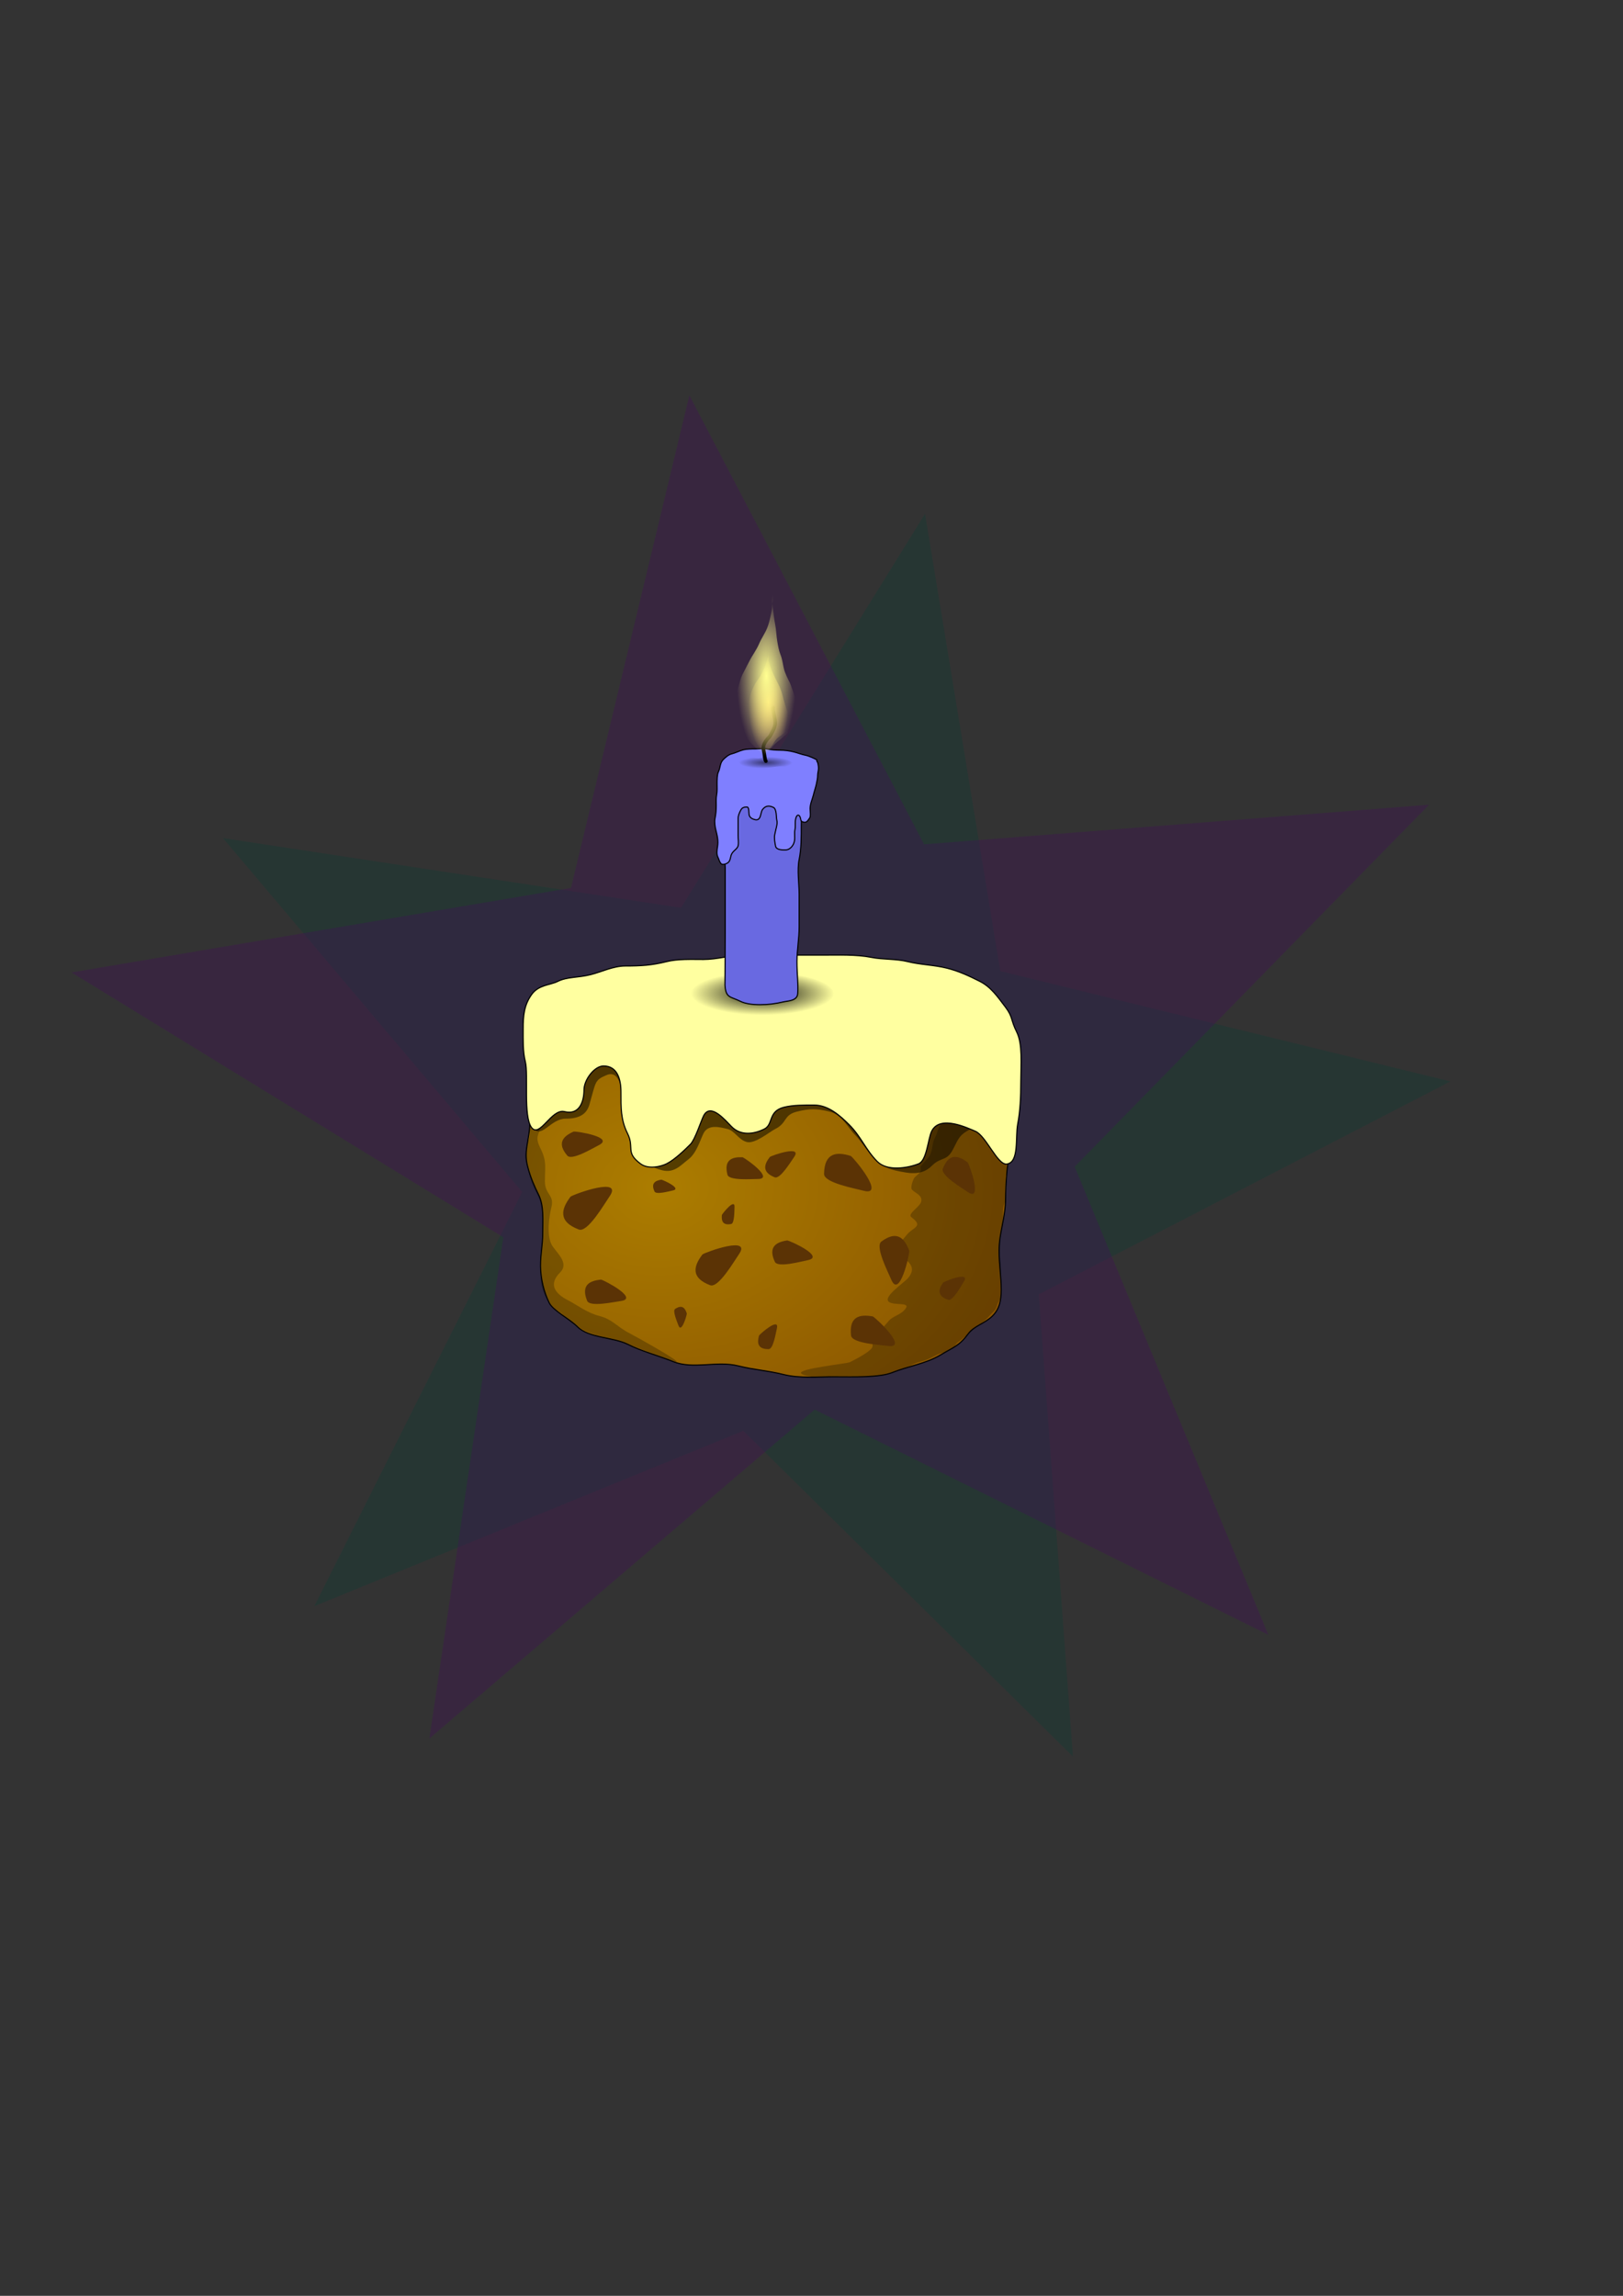 <?xml version="1.0" encoding="UTF-8" standalone="no"?>
<!-- Created with Inkscape (http://www.inkscape.org/) --><svg height="297mm" id="svg2" inkscape:version="0.42.2" sodipodi:docbase="E:\Fun" sodipodi:docname="Cake.svg" sodipodi:version="0.32" width="210mm" xmlns="http://www.w3.org/2000/svg" xmlns:cc="http://web.resource.org/cc/" xmlns:dc="http://purl.org/dc/elements/1.1/" xmlns:inkscape="http://www.inkscape.org/namespaces/inkscape" xmlns:rdf="http://www.w3.org/1999/02/22-rdf-syntax-ns#" xmlns:sodipodi="http://inkscape.sourceforge.net/DTD/sodipodi-0.dtd" xmlns:svg="http://www.w3.org/2000/svg" xmlns:xlink="http://www.w3.org/1999/xlink">
  <rect width="100%" height="100%" fill="#333333" stroke="none"/>
  <defs id="defs3">
    <linearGradient id="linearGradient14415" inkscape:collect="always">
      <stop id="stop14417" offset="0" style="stop-color:#ffff00;stop-opacity:1;"/>
      <stop id="stop14419" offset="1" style="stop-color:#ffff00;stop-opacity:0;"/>
    </linearGradient>
    <linearGradient id="linearGradient13605" inkscape:collect="always">
      <stop id="stop13607" offset="0" style="stop-color:#000000;stop-opacity:1;"/>
      <stop id="stop13609" offset="1" style="stop-color:#000000;stop-opacity:0;"/>
    </linearGradient>
    <linearGradient id="linearGradient11253">
      <stop id="stop11255" offset="0" style="stop-color:#000000;stop-opacity:0.561;"/>
      <stop id="stop11257" offset="1" style="stop-color:#000000;stop-opacity:0;"/>
    </linearGradient>
    <linearGradient id="linearGradient6673" inkscape:collect="always">
      <stop id="stop6675" offset="0" style="stop-color:#ffff91;stop-opacity:1;"/>
      <stop id="stop6677" offset="1" style="stop-color:#ffff91;stop-opacity:0;"/>
    </linearGradient>
    <linearGradient id="linearGradient5907" inkscape:collect="always">
      <stop id="stop5909" offset="0" style="stop-color:#ffd069;stop-opacity:1;"/>
      <stop id="stop5911" offset="1" style="stop-color:#ffd069;stop-opacity:0;"/>
    </linearGradient>
    <linearGradient id="linearGradient2839">
      <stop id="stop2841" offset="0" style="stop-color:#ac7d00;stop-opacity:1;"/>
      <stop id="stop2843" offset="1" style="stop-color:#7a4100;stop-opacity:1;"/>
    </linearGradient>
    <radialGradient cx="181.95" cy="888.84" fx="182.695" fy="888.839" gradientTransform="scale(1.817,0.55)" gradientUnits="userSpaceOnUse" id="radialGradient13647" inkscape:collect="always" r="35.271" xlink:href="#linearGradient13605"/>
    <radialGradient cx="41.575" cy="344.932" fx="41.575" fy="344.932" gradientTransform="scale(0.989,1.012)" gradientUnits="userSpaceOnUse" id="radialGradient14421" inkscape:collect="always" r="23.728" xlink:href="#linearGradient14415"/>
    <radialGradient cx="41.575" cy="344.932" fx="41.575" fy="344.932" gradientTransform="scale(0.989,1.012)" gradientUnits="userSpaceOnUse" id="radialGradient14867" inkscape:collect="always" r="23.728" xlink:href="#linearGradient14415"/>
    <radialGradient cx="41.575" cy="344.932" fx="41.575" fy="344.932" gradientTransform="scale(0.989,1.012)" gradientUnits="userSpaceOnUse" id="radialGradient14871" inkscape:collect="always" r="23.728" xlink:href="#linearGradient14415"/>
    <radialGradient cx="41.575" cy="344.932" fx="41.575" fy="344.932" gradientTransform="scale(0.989,1.012)" gradientUnits="userSpaceOnUse" id="radialGradient14875" inkscape:collect="always" r="23.728" xlink:href="#linearGradient14415"/>
    <radialGradient cx="41.575" cy="344.932" fx="41.575" fy="344.932" gradientTransform="scale(0.989,1.012)" gradientUnits="userSpaceOnUse" id="radialGradient14879" inkscape:collect="always" r="23.728" xlink:href="#linearGradient14415"/>
    <radialGradient cx="41.575" cy="344.932" fx="41.575" fy="344.932" gradientTransform="scale(0.989,1.012)" gradientUnits="userSpaceOnUse" id="radialGradient14883" inkscape:collect="always" r="23.728" xlink:href="#linearGradient14415"/>
    <radialGradient cx="41.575" cy="344.932" fx="41.575" fy="344.932" gradientTransform="scale(0.989,1.012)" gradientUnits="userSpaceOnUse" id="radialGradient14887" inkscape:collect="always" r="23.728" xlink:href="#linearGradient14415"/>
    <radialGradient cx="41.575" cy="344.932" fx="41.575" fy="344.932" gradientTransform="scale(0.989,1.012)" gradientUnits="userSpaceOnUse" id="radialGradient14891" inkscape:collect="always" r="23.728" xlink:href="#linearGradient14415"/>
    <radialGradient cx="41.575" cy="344.932" fx="41.575" fy="344.932" gradientTransform="scale(0.989,1.012)" gradientUnits="userSpaceOnUse" id="radialGradient14895" inkscape:collect="always" r="23.728" xlink:href="#linearGradient14415"/>
    <radialGradient cx="41.575" cy="344.932" fx="41.575" fy="344.932" gradientTransform="scale(0.989,1.012)" gradientUnits="userSpaceOnUse" id="radialGradient14899" inkscape:collect="always" r="23.728" xlink:href="#linearGradient14415"/>
    <radialGradient cx="41.575" cy="344.932" fx="41.575" fy="344.932" gradientTransform="scale(0.989,1.012)" gradientUnits="userSpaceOnUse" id="radialGradient14903" inkscape:collect="always" r="23.728" xlink:href="#linearGradient14415"/>
    <radialGradient cx="41.575" cy="344.932" fx="41.575" fy="344.932" gradientTransform="scale(0.989,1.012)" gradientUnits="userSpaceOnUse" id="radialGradient14907" inkscape:collect="always" r="23.728" xlink:href="#linearGradient14415"/>
    <radialGradient cx="41.575" cy="344.932" fx="41.575" fy="344.932" gradientTransform="scale(0.989,1.012)" gradientUnits="userSpaceOnUse" id="radialGradient14911" inkscape:collect="always" r="23.728" xlink:href="#linearGradient14415"/>
    <radialGradient cx="41.575" cy="344.932" fx="41.575" fy="344.932" gradientTransform="scale(0.989,1.012)" gradientUnits="userSpaceOnUse" id="radialGradient14915" inkscape:collect="always" r="23.728" xlink:href="#linearGradient14415"/>
    <radialGradient cx="41.575" cy="344.932" fx="41.575" fy="344.932" gradientTransform="scale(0.989,1.012)" gradientUnits="userSpaceOnUse" id="radialGradient14919" inkscape:collect="always" r="23.728" xlink:href="#linearGradient14415"/>
    <radialGradient cx="41.575" cy="344.932" fx="41.575" fy="344.932" gradientTransform="scale(0.989,1.012)" gradientUnits="userSpaceOnUse" id="radialGradient14923" inkscape:collect="always" r="23.728" xlink:href="#linearGradient14415"/>
    <radialGradient cx="41.575" cy="344.932" fx="41.575" fy="344.932" gradientTransform="scale(0.989,1.012)" gradientUnits="userSpaceOnUse" id="radialGradient14927" inkscape:collect="always" r="23.728" xlink:href="#linearGradient14415"/>
    <radialGradient cx="41.575" cy="344.932" fx="41.575" fy="344.932" gradientTransform="scale(0.989,1.012)" gradientUnits="userSpaceOnUse" id="radialGradient14931" inkscape:collect="always" r="23.728" xlink:href="#linearGradient14415"/>
    <radialGradient cx="41.575" cy="344.932" fx="41.575" fy="344.932" gradientTransform="scale(0.989,1.012)" gradientUnits="userSpaceOnUse" id="radialGradient14935" inkscape:collect="always" r="23.728" xlink:href="#linearGradient14415"/>
    <radialGradient cx="41.575" cy="344.932" fx="41.575" fy="344.932" gradientTransform="scale(0.989,1.012)" gradientUnits="userSpaceOnUse" id="radialGradient14939" inkscape:collect="always" r="23.728" xlink:href="#linearGradient14415"/>
    <radialGradient cx="41.575" cy="344.932" fx="41.575" fy="344.932" gradientTransform="scale(0.989,1.012)" gradientUnits="userSpaceOnUse" id="radialGradient14943" inkscape:collect="always" r="23.728" xlink:href="#linearGradient14415"/>
    <radialGradient cx="41.575" cy="344.932" fx="41.575" fy="344.932" gradientTransform="scale(0.989,1.012)" gradientUnits="userSpaceOnUse" id="radialGradient14947" inkscape:collect="always" r="23.728" xlink:href="#linearGradient14415"/>
    <radialGradient cx="41.575" cy="344.932" fx="41.575" fy="344.932" gradientTransform="scale(0.989,1.012)" gradientUnits="userSpaceOnUse" id="radialGradient14951" inkscape:collect="always" r="23.728" xlink:href="#linearGradient14415"/>
    <radialGradient cx="41.575" cy="344.932" fx="41.575" fy="344.932" gradientTransform="scale(0.989,1.012)" gradientUnits="userSpaceOnUse" id="radialGradient14955" inkscape:collect="always" r="23.728" xlink:href="#linearGradient14415"/>
    <radialGradient cx="41.575" cy="344.932" fx="41.575" fy="344.932" gradientTransform="scale(0.989,1.012)" gradientUnits="userSpaceOnUse" id="radialGradient14959" inkscape:collect="always" r="23.728" xlink:href="#linearGradient14415"/>
    <radialGradient cx="41.575" cy="344.932" fx="41.575" fy="344.932" gradientTransform="scale(0.989,1.012)" gradientUnits="userSpaceOnUse" id="radialGradient14963" inkscape:collect="always" r="23.728" xlink:href="#linearGradient14415"/>
    <radialGradient cx="41.575" cy="344.932" fx="41.575" fy="344.932" gradientTransform="scale(0.989,1.012)" gradientUnits="userSpaceOnUse" id="radialGradient14967" inkscape:collect="always" r="23.728" xlink:href="#linearGradient14415"/>
    <radialGradient cx="41.575" cy="344.932" fx="41.575" fy="344.932" gradientTransform="scale(0.989,1.012)" gradientUnits="userSpaceOnUse" id="radialGradient14971" inkscape:collect="always" r="23.728" xlink:href="#linearGradient14415"/>
    <radialGradient cx="41.575" cy="344.932" fx="41.575" fy="344.932" gradientTransform="scale(0.989,1.012)" gradientUnits="userSpaceOnUse" id="radialGradient14975" inkscape:collect="always" r="23.728" xlink:href="#linearGradient14415"/>
    <radialGradient cx="41.575" cy="344.932" fx="41.575" fy="344.932" gradientTransform="scale(0.989,1.012)" gradientUnits="userSpaceOnUse" id="radialGradient14979" inkscape:collect="always" r="23.728" xlink:href="#linearGradient14415"/>
    <radialGradient cx="41.575" cy="344.932" fx="41.575" fy="344.932" gradientTransform="scale(0.989,1.012)" gradientUnits="userSpaceOnUse" id="radialGradient14983" inkscape:collect="always" r="23.728" xlink:href="#linearGradient14415"/>
    <radialGradient cx="41.575" cy="344.932" fx="41.575" fy="344.932" gradientTransform="scale(0.989,1.012)" gradientUnits="userSpaceOnUse" id="radialGradient14987" inkscape:collect="always" r="23.728" xlink:href="#linearGradient14415"/>
    <radialGradient cx="41.575" cy="344.932" fx="41.575" fy="344.932" gradientTransform="scale(0.989,1.012)" gradientUnits="userSpaceOnUse" id="radialGradient14991" inkscape:collect="always" r="23.728" xlink:href="#linearGradient14415"/>
    <radialGradient cx="41.575" cy="344.932" fx="41.575" fy="344.932" gradientTransform="scale(0.989,1.012)" gradientUnits="userSpaceOnUse" id="radialGradient14995" inkscape:collect="always" r="23.728" xlink:href="#linearGradient14415"/>
    <radialGradient cx="41.575" cy="344.932" fx="41.575" fy="344.932" gradientTransform="scale(0.989,1.012)" gradientUnits="userSpaceOnUse" id="radialGradient14999" inkscape:collect="always" r="23.728" xlink:href="#linearGradient14415"/>
    <radialGradient cx="41.575" cy="344.932" fx="41.575" fy="344.932" gradientTransform="scale(0.989,1.012)" gradientUnits="userSpaceOnUse" id="radialGradient15003" inkscape:collect="always" r="23.728" xlink:href="#linearGradient14415"/>
    <radialGradient cx="41.575" cy="344.932" fx="41.575" fy="344.932" gradientTransform="scale(0.989,1.012)" gradientUnits="userSpaceOnUse" id="radialGradient15007" inkscape:collect="always" r="23.728" xlink:href="#linearGradient14415"/>
    <radialGradient cx="41.575" cy="344.932" fx="41.575" fy="344.932" gradientTransform="scale(0.989,1.012)" gradientUnits="userSpaceOnUse" id="radialGradient15011" inkscape:collect="always" r="23.728" xlink:href="#linearGradient14415"/>
    <radialGradient cx="41.575" cy="344.932" fx="41.575" fy="344.932" gradientTransform="scale(0.989,1.012)" gradientUnits="userSpaceOnUse" id="radialGradient15015" inkscape:collect="always" r="23.728" xlink:href="#linearGradient14415"/>
    <radialGradient cx="41.575" cy="344.932" fx="41.575" fy="344.932" gradientTransform="scale(0.989,1.012)" gradientUnits="userSpaceOnUse" id="radialGradient15019" inkscape:collect="always" r="23.728" xlink:href="#linearGradient14415"/>
    <radialGradient cx="41.575" cy="344.932" fx="41.575" fy="344.932" gradientTransform="scale(0.989,1.012)" gradientUnits="userSpaceOnUse" id="radialGradient15023" inkscape:collect="always" r="23.728" xlink:href="#linearGradient14415"/>
    <radialGradient cx="41.575" cy="344.932" fx="41.575" fy="344.932" gradientTransform="scale(0.989,1.012)" gradientUnits="userSpaceOnUse" id="radialGradient15027" inkscape:collect="always" r="23.728" xlink:href="#linearGradient14415"/>
    <radialGradient cx="41.575" cy="344.932" fx="41.575" fy="344.932" gradientTransform="scale(0.989,1.012)" gradientUnits="userSpaceOnUse" id="radialGradient15031" inkscape:collect="always" r="23.728" xlink:href="#linearGradient14415"/>
    <radialGradient cx="41.575" cy="344.932" fx="41.575" fy="344.932" gradientTransform="scale(0.989,1.012)" gradientUnits="userSpaceOnUse" id="radialGradient15035" inkscape:collect="always" r="23.728" xlink:href="#linearGradient14415"/>
    <radialGradient cx="41.575" cy="344.932" fx="41.575" fy="344.932" gradientTransform="scale(0.989,1.012)" gradientUnits="userSpaceOnUse" id="radialGradient15039" inkscape:collect="always" r="23.728" xlink:href="#linearGradient14415"/>
    <radialGradient cx="41.575" cy="344.932" fx="41.575" fy="344.932" gradientTransform="scale(0.989,1.012)" gradientUnits="userSpaceOnUse" id="radialGradient15043" inkscape:collect="always" r="23.728" xlink:href="#linearGradient14415"/>
    <radialGradient cx="41.575" cy="344.932" fx="41.575" fy="344.932" gradientTransform="scale(0.989,1.012)" gradientUnits="userSpaceOnUse" id="radialGradient15047" inkscape:collect="always" r="23.728" xlink:href="#linearGradient14415"/>
    <radialGradient cx="41.575" cy="344.932" fx="41.575" fy="344.932" gradientTransform="scale(0.989,1.012)" gradientUnits="userSpaceOnUse" id="radialGradient15051" inkscape:collect="always" r="23.728" xlink:href="#linearGradient14415"/>
    <radialGradient cx="41.575" cy="344.932" fx="41.575" fy="344.932" gradientTransform="scale(0.989,1.012)" gradientUnits="userSpaceOnUse" id="radialGradient15055" inkscape:collect="always" r="23.728" xlink:href="#linearGradient14415"/>
    <radialGradient cx="41.575" cy="344.932" fx="41.575" fy="344.932" gradientTransform="scale(0.989,1.012)" gradientUnits="userSpaceOnUse" id="radialGradient15059" inkscape:collect="always" r="23.728" xlink:href="#linearGradient14415"/>
    <radialGradient cx="41.575" cy="344.932" fx="41.575" fy="344.932" gradientTransform="scale(0.989,1.012)" gradientUnits="userSpaceOnUse" id="radialGradient15063" inkscape:collect="always" r="23.728" xlink:href="#linearGradient14415"/>
    <radialGradient cx="41.575" cy="344.932" fx="41.575" fy="344.932" gradientTransform="scale(0.989,1.012)" gradientUnits="userSpaceOnUse" id="radialGradient15067" inkscape:collect="always" r="23.728" xlink:href="#linearGradient14415"/>
    <radialGradient cx="41.575" cy="344.932" fx="41.575" fy="344.932" gradientTransform="scale(0.989,1.012)" gradientUnits="userSpaceOnUse" id="radialGradient15071" inkscape:collect="always" r="23.728" xlink:href="#linearGradient14415"/>
    <radialGradient cx="41.575" cy="344.932" fx="41.575" fy="344.932" gradientTransform="scale(0.989,1.012)" gradientUnits="userSpaceOnUse" id="radialGradient15075" inkscape:collect="always" r="23.728" xlink:href="#linearGradient14415"/>
    <radialGradient cx="41.575" cy="344.932" fx="41.575" fy="344.932" gradientTransform="scale(0.989,1.012)" gradientUnits="userSpaceOnUse" id="radialGradient15079" inkscape:collect="always" r="23.728" xlink:href="#linearGradient14415"/>
    <radialGradient cx="41.575" cy="344.932" fx="41.575" fy="344.932" gradientTransform="scale(0.989,1.012)" gradientUnits="userSpaceOnUse" id="radialGradient15083" inkscape:collect="always" r="23.728" xlink:href="#linearGradient14415"/>
    <radialGradient cx="41.575" cy="344.932" fx="41.575" fy="344.932" gradientTransform="scale(0.989,1.012)" gradientUnits="userSpaceOnUse" id="radialGradient15087" inkscape:collect="always" r="23.728" xlink:href="#linearGradient14415"/>
    <radialGradient cx="41.575" cy="344.932" fx="41.575" fy="344.932" gradientTransform="scale(0.989,1.012)" gradientUnits="userSpaceOnUse" id="radialGradient15091" inkscape:collect="always" r="23.728" xlink:href="#linearGradient14415"/>
    <radialGradient cx="41.575" cy="344.932" fx="41.575" fy="344.932" gradientTransform="scale(0.989,1.012)" gradientUnits="userSpaceOnUse" id="radialGradient15095" inkscape:collect="always" r="23.728" xlink:href="#linearGradient14415"/>
    <radialGradient cx="41.575" cy="344.932" fx="41.575" fy="344.932" gradientTransform="scale(0.989,1.012)" gradientUnits="userSpaceOnUse" id="radialGradient15099" inkscape:collect="always" r="23.728" xlink:href="#linearGradient14415"/>
    <radialGradient cx="41.575" cy="344.932" fx="41.575" fy="344.932" gradientTransform="scale(0.989,1.012)" gradientUnits="userSpaceOnUse" id="radialGradient15103" inkscape:collect="always" r="23.728" xlink:href="#linearGradient14415"/>
    <radialGradient cx="41.575" cy="344.932" fx="41.575" fy="344.932" gradientTransform="scale(0.989,1.012)" gradientUnits="userSpaceOnUse" id="radialGradient15107" inkscape:collect="always" r="23.728" xlink:href="#linearGradient14415"/>
    <radialGradient cx="41.575" cy="344.932" fx="41.575" fy="344.932" gradientTransform="scale(0.989,1.012)" gradientUnits="userSpaceOnUse" id="radialGradient15111" inkscape:collect="always" r="23.728" xlink:href="#linearGradient14415"/>
    <radialGradient cx="41.575" cy="344.932" fx="41.575" fy="344.932" gradientTransform="scale(0.989,1.012)" gradientUnits="userSpaceOnUse" id="radialGradient15115" inkscape:collect="always" r="23.728" xlink:href="#linearGradient14415"/>
    <radialGradient cx="41.575" cy="344.932" fx="41.575" fy="344.932" gradientTransform="scale(0.989,1.012)" gradientUnits="userSpaceOnUse" id="radialGradient15119" inkscape:collect="always" r="23.728" xlink:href="#linearGradient14415"/>
    <radialGradient cx="158.469" cy="618.379" fx="158.469" fy="618.379" gradientTransform="matrix(1.172,0,0,0.256,188.71,214.589)" gradientUnits="userSpaceOnUse" id="radialGradient1436" inkscape:collect="always" r="11.335" xlink:href="#linearGradient11253"/>
    <radialGradient cx="527.965" cy="98.807" fx="527.965" fy="98.807" gradientTransform="matrix(0.33,0,0,0.909,200.579,240.646)" gradientUnits="userSpaceOnUse" id="radialGradient1440" inkscape:collect="always" r="44.458" xlink:href="#linearGradient6673"/>
    <radialGradient cx="522.989" cy="114.74" fx="522.989" fy="114.74" gradientTransform="matrix(0.335,0,0,0.894,200.579,240.646)" gradientUnits="userSpaceOnUse" id="radialGradient1443" inkscape:collect="always" r="29.557" xlink:href="#linearGradient5907"/>
    <radialGradient cx="284.115" cy="661.267" fx="282.871" fy="661.267" gradientTransform="scale(1.139,0.878)" gradientUnits="userSpaceOnUse" id="radialGradient1453" inkscape:collect="always" r="234.176" spreadMethod="pad" xlink:href="#linearGradient2839"/>
    <radialGradient cx="158.469" cy="618.379" fx="158.469" fy="618.379" gradientTransform="matrix(1.172,0,0,0.256,188.71,214.589)" gradientUnits="userSpaceOnUse" id="radialGradient1467" inkscape:collect="always" r="11.335" xlink:href="#linearGradient11253"/>
    <radialGradient cx="527.965" cy="98.807" fx="527.965" fy="98.807" gradientTransform="matrix(0.33,0,0,0.909,200.579,240.646)" gradientUnits="userSpaceOnUse" id="radialGradient1471" inkscape:collect="always" r="44.458" xlink:href="#linearGradient6673"/>
    <radialGradient cx="522.989" cy="114.74" fx="522.989" fy="114.74" gradientTransform="matrix(0.335,0,0,0.894,200.579,240.646)" gradientUnits="userSpaceOnUse" id="radialGradient1474" inkscape:collect="always" r="29.557" xlink:href="#linearGradient5907"/>
    <radialGradient cx="284.115" cy="661.267" fx="282.871" fy="661.267" gradientTransform="scale(1.139,0.878)" gradientUnits="userSpaceOnUse" id="radialGradient1484" inkscape:collect="always" r="234.176" spreadMethod="pad" xlink:href="#linearGradient2839"/>
  </defs>
  <sodipodi:namedview bordercolor="#666666" borderopacity="1.0" id="base" inkscape:current-layer="layer1" inkscape:cx="372.04726" inkscape:cy="575.32571" inkscape:document-units="px" inkscape:guide-bbox="false" inkscape:pageopacity="0.0" inkscape:pageshadow="2" inkscape:window-height="721" inkscape:window-width="1024" inkscape:window-x="62" inkscape:window-y="15" inkscape:zoom="0.81392478" pagecolor="#ffffff" showguides="false"/>
  <g id="layer1" inkscape:groupmode="layer" inkscape:label="Layer 1">
    <g id="g1488">
      <path d="M -1.942,864.024 L -296.651,572.856 L -680.143,729.593 L -494.296,359.332 L -761.868,43.044 L -352.298,105.378 L -134.175,-246.836 L -66.894,161.95 L 335.485,260.558 L -32.503,450.867 L -1.942,864.024 z " id="path9731" inkscape:flatsided="false" inkscape:randomized="0.00000000" inkscape:rounded="0.00000000" sodipodi:arg1="1.1381580" sodipodi:arg2="1.7664765" sodipodi:cx="-248.52834" sodipodi:cy="330.07669" sodipodi:r1="588.13690" sodipodi:r2="247.50249" sodipodi:sides="5" sodipodi:type="star" style="fill:#004337;fill-opacity:0.251;stroke:none;stroke-width:3.2;stroke-linecap:round;stroke-linejoin:miter;stroke-miterlimit:4;stroke-opacity:1" transform="matrix(0.547,0,0,0.547,525.764,386.235)"/>
      <path d="M 234.937,869.849 L -170.702,668.487 L -515.148,962.505 L -448.991,514.495 L -835.059,277.764 L -388.532,202.241 L -282.689,-238.085 L -72.878,163.249 L 378.605,127.843 L 61.749,451.405 L 234.937,869.849 z " id="path8969" inkscape:flatsided="false" inkscape:randomized="0.00000000" inkscape:rounded="0.00000000" sodipodi:arg1="0.81957289" sodipodi:arg2="1.4478915" sodipodi:cx="-203.87090" sodipodi:cy="399.97528" sodipodi:r1="642.91040" sodipodi:r2="270.55252" sodipodi:sides="5" sodipodi:type="star" style="fill:#4a0065;fill-opacity:0.247;stroke:none;stroke-width:3.2;stroke-linecap:round;stroke-linejoin:miter;stroke-miterlimit:4;stroke-opacity:1" transform="matrix(0.547,0,0,0.547,491.758,323.536)"/>
      <path d="M 261.153,514.822 C 259.668,515.564 259.027,525.962 259.027,530.762 C 259.027,537.138 259.027,543.515 259.027,549.891 C 259.027,557.004 256.042,562.391 257.965,570.082 C 259.343,575.597 261.482,580.306 263.278,583.897 C 266.129,589.599 265.404,596.417 265.404,603.026 C 265.404,609.096 264.341,612.529 264.341,618.966 C 264.341,625.184 266.121,632.09 268.592,637.032 C 270.46,640.768 278.541,644.856 282.407,648.722 C 287.871,654.186 300.133,653.865 306.849,657.223 C 313.907,660.752 321.539,662.674 329.165,665.725 C 339.189,669.734 350.387,665.185 361.046,667.85 C 369.057,669.853 375.142,670.046 383.363,672.101 C 390.993,674.008 400.366,673.164 407.805,673.164 C 417.734,673.164 429.941,673.661 436.498,671.038 C 444.06,668.013 452.89,666.729 459.877,662.537 C 466.647,658.474 468.98,658.193 473.692,651.91 C 476.385,648.319 481.786,647.004 485.382,643.408 C 488.69,640.1 489.633,636.031 489.633,630.656 C 489.633,623.9 488.57,618.435 488.57,611.527 C 488.57,602.78 491.758,595.412 491.758,586.022 C 491.758,578.792 492.523,569.445 493.883,562.643 C 495.22,555.96 494.946,548.071 494.946,541.389 C 494.946,535.963 490.873,530.055 488.57,525.449 C 483.866,516.041 477.304,510.092 469.441,504.195 C 457.054,494.904 436.994,496.083 422.683,492.505 C 406.449,488.447 385.194,491.442 368.485,491.442 C 351.265,491.442 334.874,492.308 319.601,499.944 C 308.282,505.603 293.583,512.028 282.407,514.822 C 273.929,516.941 269.239,518.056 261.153,514.822 z " id="path1293" style="fill:url(#radialGradient1484);fill-opacity:1;fill-rule:evenodd;stroke:#000000;stroke-width:0.547px;stroke-linecap:butt;stroke-linejoin:miter;stroke-opacity:1"/>
      <path d="M 491.729,572.458 C 491.729,573.258 491.729,576.109 491.729,577.891 C 491.729,579.546 491.409,580.947 491.409,582.685 C 491.409,584.97 492.106,586.725 491.089,588.758 C 490.286,590.365 490.45,593.258 490.45,595.149 C 490.45,597.442 490.247,599.799 489.811,601.541 C 489.376,603.283 489.172,605.13 489.172,606.974 C 489.172,609.75 488.768,612.455 489.172,615.284 C 489.446,617.205 489.492,619.059 489.492,621.037 C 489.492,623.38 489.492,625.724 489.492,628.068 C 489.492,629.879 489.492,631.69 489.492,633.501 C 489.492,635.212 487.985,636.649 487.574,638.295 C 487.087,640.243 486.223,640.924 485.017,642.13 C 483.638,643.509 482.624,644.884 481.182,645.965 C 479.563,647.179 477.458,648.73 476.388,649.8 C 475.377,650.811 474.361,651.508 473.512,652.357 C 472.544,653.325 471.47,653.759 470.635,654.594 C 469.251,655.979 468.241,655.868 467.44,657.47 C 466.47,659.409 464.949,659.834 463.285,660.666 C 461.726,661.446 459.706,661.657 458.491,662.264 C 457.341,662.839 456.232,663.394 454.656,664.182 C 453.078,664.971 450.59,665.677 448.903,666.099 C 447.257,666.511 441.334,669.733 439.98,670.072 C 437.874,670.598 428.838,673.066 426.445,673.066 C 424.662,673.066 407.802,672.673 406.387,673.026 C 403.525,673.742 393.164,673.344 391.757,671.468 C 390.075,669.226 414.198,666.747 415.663,666.015 C 417.895,664.899 426.681,660.429 426.681,658.286 C 426.681,652.895 430.661,650.79 434.521,645.965 C 436.589,643.38 440.457,643.057 442.831,639.893 C 445.492,636.344 436.747,638.602 434.521,636.377 C 431.997,633.853 442.232,627.124 444.109,624.872 C 448.759,619.292 443.722,616.596 439.955,613.366 C 436.289,610.224 440.488,607.648 443.15,604.098 C 446.279,599.927 452.007,599.874 445.707,595.149 C 443.515,593.505 449.982,590.077 450.501,587.479 C 451.126,584.354 447.904,583.604 446.027,581.727 C 444.99,580.689 446.675,576.284 447.305,575.654 C 448.916,574.043 450.772,573.222 450.182,570.86 C 450.031,570.258 452.617,567.466 453.377,566.706 C 455.571,564.512 455.663,561.988 456.254,559.035 C 456.708,556.764 457.823,555.636 458.491,552.963 C 459.172,550.24 461.559,548.349 463.285,545.932 C 469.642,537.032 479.852,550.919 483.419,555.2 C 483.952,555.839 484.485,556.479 485.017,557.118 C 488.317,561.078 490.501,565.554 492.368,570.221 C 493.23,572.377 491.729,578.137 491.729,572.458 z " id="path7441" sodipodi:nodetypes="ccccccccccccccccccccccccccccccccccccccccccccccc" style="fill:#000000;fill-opacity:0.247;fill-rule:evenodd;stroke:none;stroke-width:1px;stroke-linecap:butt;stroke-linejoin:miter;stroke-opacity:1"/>
      <path d="M 264.341,528.637 C 263.151,534.428 257.791,548.627 261.431,552.267 C 265.242,556.078 269.597,546.97 276.568,546.97 C 282.908,546.97 286.813,545.071 288.252,540.059 C 291.514,528.703 290.729,528.21 296.485,525.718 C 303.022,522.887 303.358,532.585 305.786,535.013 C 307.367,536.594 308.354,547.412 308.974,549.891 C 310.259,555.03 312.467,561.128 314.288,564.768 C 316.397,568.987 318.123,570.775 323.852,572.207 C 329.867,573.711 333.106,569.518 336.604,566.894 C 340.648,563.861 342.425,557.377 344.043,554.141 C 346.331,549.565 352.007,551.085 355.733,552.016 C 359.455,552.947 361.131,557.351 365.297,558.392 C 369.239,559.378 376.325,553.409 379.112,552.016 C 385.112,549.016 382.994,545.201 389.739,543.515 C 395.741,542.014 399.345,541.931 405.68,543.515 C 411.827,545.051 414.652,551.424 418.432,555.204 C 420.802,557.575 424.295,563.193 426.934,565.831 C 432.187,571.085 435.365,572.019 442.874,573.27 C 449.209,574.326 452.982,572.726 455.626,570.082 C 460.499,565.209 462.909,568.27 466.253,561.58 C 468.95,556.187 469.511,554.638 474.755,552.016 C 479.344,549.721 484.123,551.534 486.445,550.953 C 496.733,548.381 472.487,528.335 469.441,527.574 C 453.605,523.615 437.642,525.612 421.62,523.323 C 410.692,521.762 399.273,522.255 388.676,520.135 C 367.698,515.939 346.739,508.322 325.977,503.132 C 312.449,499.75 301.768,506.1 289.846,510.571 C 288.478,511.084 287.012,511.279 285.595,511.634 C 279.787,513.085 272.982,524.861 270.717,528.637 C 269.213,531.144 267.132,529.195 264.341,528.637 z " id="path6681" sodipodi:nodetypes="cccsscccccccccccccccccccccccccc" style="fill:#000000;fill-opacity:0.498;fill-rule:evenodd;stroke:none;stroke-width:1px;stroke-linecap:butt;stroke-linejoin:miter;stroke-opacity:1"/>
      <path d="M 260.09,486.129 C 256.26,491.402 255.839,496.694 255.839,503.132 C 255.839,508.652 255.674,514.161 256.902,519.072 C 258.503,525.478 255.83,545.8 259.945,551.287 C 263.944,556.619 269.7,541.932 276.031,543.515 C 283.36,545.347 285.595,538.593 285.595,532.888 C 285.595,528.005 290.646,521.198 295.159,521.198 C 301.876,521.198 303.661,527.598 303.661,533.95 C 303.661,541.39 303.502,547.448 306.849,554.141 C 310.453,561.351 305.607,563.306 313.225,569.019 C 317.132,571.949 323.349,570.334 325.977,569.019 C 330.05,566.983 335.076,562.046 337.667,559.455 C 339.884,557.238 342.855,548.016 344.043,545.64 C 347.418,538.891 354.629,547.724 357.858,550.953 C 362.165,555.26 368.378,554.726 373.799,552.016 C 378.253,549.789 375.524,543.349 383.363,541.389 C 387.923,540.249 393.068,540.326 398.241,540.326 C 405.073,540.326 410.866,545.512 415.244,549.891 C 421.25,555.897 423.32,562.217 429.059,567.957 C 433.904,572.802 443.919,571.152 449.25,569.019 C 453.273,567.41 453.834,556.664 455.626,553.079 C 459.763,544.805 473.707,551.809 476.88,553.079 C 482.141,555.183 487.797,569.764 492.332,569.159 C 498.514,568.334 496.452,556.158 497.682,549.633 C 498.868,543.341 499.215,536.784 499.215,528.637 C 499.215,520.583 500.154,510.5 497.211,504.614 C 494.183,498.556 495.379,497.332 491.758,492.505 C 487.517,486.851 484.42,482.46 479.006,479.753 C 474.372,477.436 469.225,474.916 463.065,473.376 C 456.608,471.762 450.174,471.748 443.937,470.188 C 438.18,468.749 431.894,469.268 425.871,468.063 C 418.81,466.651 409.607,467 402.491,467 C 395.761,467 389.031,467 382.3,467 C 375.924,467 369.548,467 363.172,467 C 357.606,467 350.706,469.126 344.043,469.126 C 337.92,469.126 331.442,468.822 325.977,470.188 C 318.673,472.014 313.413,472.314 305.786,472.314 C 299.947,472.314 294.09,475.238 288.783,476.565 C 282.413,478.157 277.399,477.518 272.609,479.913 C 269.149,481.643 263.429,481.53 260.09,486.129 z " id="path1291" sodipodi:nodetypes="ccccccccccccccccccccccsscccccccccccccccs" style="fill:#ffffa0;fill-opacity:1;fill-rule:evenodd;stroke:#000000;stroke-width:0.547px;stroke-linecap:butt;stroke-linejoin:miter;stroke-opacity:1"/>
      <path d="M 394.15 489.29 A 64.074 19.416 0 1 1  266.003,489.29 A 64.074 19.416 0 1 1  394.15 489.29 z" id="path12845" sodipodi:cx="330.07669" sodipodi:cy="489.29016" sodipodi:rx="64.073715" sodipodi:ry="19.416277" sodipodi:type="arc" style="fill:url(#radialGradient13647);fill-opacity:1;stroke:none;stroke-width:3.2;stroke-linecap:round;stroke-linejoin:miter;stroke-miterlimit:4;stroke-opacity:1" transform="matrix(0.547,0,0,0.547,192.077,218.329)"/>
      <path d="M 354.516,481.674 C 354.516,478.963 354.67,462.353 354.67,456.373 C 354.67,451.06 354.67,445.746 354.67,440.433 C 354.67,435.119 354.67,429.806 354.67,424.492 C 354.67,420.541 352.545,414.706 352.545,409.615 C 352.545,403.932 354.67,400.608 354.67,394.737 C 354.67,389.66 354.866,383.327 355.733,379.859 C 356.303,377.577 368.43,378.796 370.611,378.796 C 377.762,378.796 384.27,377.977 390.802,376.671 C 400.725,374.686 392.927,382.313 392.927,386.235 C 392.927,391.451 391.865,397.624 391.865,403.238 C 391.865,409.206 391.902,414.743 390.802,420.242 C 389.762,425.443 390.802,431.903 390.802,437.245 C 390.802,442.558 390.802,447.872 390.802,453.185 C 390.802,459.329 389.739,464.128 389.739,470.188 C 389.739,476.257 390.459,481.418 390.077,485.99 C 389.783,489.501 384.901,489.402 382.836,489.918 C 375.944,491.641 366.525,491.808 362.218,489.654 C 357.099,487.095 354.986,488.16 354.516,481.674 z " id="path2855" sodipodi:nodetypes="ccccccccccccccccccc" style="fill:#6969e1;fill-opacity:1;fill-rule:evenodd;stroke:#000000;stroke-width:0.547px;stroke-linecap:butt;stroke-linejoin:miter;stroke-opacity:1"/>
      <path d="M 399.452,371.53 C 398.528,370.993 395.809,369.649 393.894,369.265 C 391.96,368.879 390.069,368.103 388.129,367.618 C 386.12,367.116 383.627,366.795 381.541,366.795 C 379.47,366.795 376.969,366.58 374.954,366.177 C 373.256,365.838 371.119,366.177 369.395,366.177 C 367.642,366.177 365.053,366.233 363.63,366.589 C 361.646,367.085 359.707,368.136 357.66,368.648 C 356.26,368.998 354.723,370.349 353.749,371.324 C 351.973,373.1 352.346,375.365 351.278,377.5 C 350.672,378.712 350.66,381.696 350.66,383.059 C 350.66,384.907 350.799,386.893 350.455,388.618 C 350.127,390.257 350.249,392.32 350.249,393.97 C 350.249,396.216 350.057,398.224 349.631,400.352 C 349.34,401.808 349.676,404.237 350.043,405.705 C 350.786,408.679 351.383,411.046 350.866,414.146 C 350.598,415.754 350.379,417.7 351.072,419.087 C 351.729,420.4 351.654,421.029 352.513,422.175 C 353.227,423.127 355.022,422.361 355.396,422.175 C 356.97,421.388 357.031,420.164 357.454,418.469 C 358.074,415.989 360.479,415.431 360.954,413.528 C 361.307,412.116 360.954,410.027 360.954,408.587 C 360.954,406.323 360.954,404.058 360.954,401.793 C 360.954,401.313 360.954,400.833 360.954,400.352 C 360.954,398.744 361.54,397.534 362.189,396.235 C 362.893,394.827 363.852,394.588 365.277,394.588 C 366.428,394.588 366.134,397.427 366.307,398.294 C 366.623,399.873 367.969,400.459 369.189,400.764 C 372.29,401.539 371.803,397.278 372.895,395.823 C 374.379,393.844 376.197,393.769 378.247,394.794 C 379.862,395.601 379.57,399.674 379.894,400.97 C 380.395,402.971 379.384,405.268 379.071,407.146 C 379.013,407.491 378.934,407.832 378.865,408.175 C 378.539,409.807 378.974,412.22 379.277,413.734 C 379.661,415.654 382.762,415.587 384.012,415.587 C 386.532,415.587 388.188,413.176 388.541,411.058 C 388.833,409.304 388.413,407.377 388.747,405.705 C 389.172,403.578 388.545,401.579 389.365,399.529 C 390.017,397.898 391.06,398.489 391.423,399.941 C 391.772,401.336 391.591,401.63 393.07,401.999 C 394.607,402.383 395.246,400.882 395.953,399.941 C 396.567,399.122 396.158,396.453 396.158,395.411 C 396.158,393.024 397.232,390.911 397.805,388.618 C 397.874,388.343 397.943,388.069 398.011,387.794 C 398.418,386.165 398.942,384.786 399.247,383.265 C 399.541,381.791 399.864,380.474 399.864,378.942 C 399.864,377.923 400.276,376.805 400.276,375.648 C 400.276,374.539 400.059,373.544 399.864,372.765 C 399.841,372.671 399.727,372.628 399.658,372.559 C 399.411,372.312 399.521,371.873 399.452,371.53 z " id="path2859" style="fill:#7f7fff;fill-opacity:1;fill-rule:evenodd;stroke:#000000;stroke-width:0.547px;stroke-linecap:butt;stroke-linejoin:miter;stroke-opacity:1"/>
      <path d="M 374.542,372.148 C 374.011,371.617 373.854,368.575 373.512,367.207 C 372.882,364.687 373.918,363.045 375.365,361.236 C 375.547,361.009 375.777,360.825 375.983,360.619 C 376.687,359.915 377.332,358.538 377.836,357.531 C 378.496,356.21 379.071,355.127 379.071,353.413 C 379.071,351.82 378.738,350.718 378.453,349.296 C 378.171,347.884 377.826,346.865 378.042,346.002" id="path2861" style="fill:none;fill-opacity:0.75;fill-rule:evenodd;stroke:#000000;stroke-width:1.751;stroke-linecap:round;stroke-linejoin:miter;stroke-miterlimit:4;stroke-opacity:1"/>
      <path d="M 373.718,369.677 C 373.762,368.679 372.458,367.568 371.865,366.383 C 371.383,365.419 370.756,364.783 370.424,364.119 C 369.838,362.946 369.053,362.132 368.777,361.031 C 368.486,359.863 368.041,358.908 367.748,357.737 C 367.442,356.512 367.256,355.311 366.719,354.237 C 366.194,353.187 366.401,351.527 366.101,350.325 C 365.798,349.114 365.895,347.689 365.895,346.414 C 365.895,344.512 366.362,342.431 366.719,340.649 C 367.127,338.607 368.096,336.658 368.983,334.885 C 369.898,333.054 371.413,331.466 372.277,329.738 C 373.127,328.038 374.071,326.474 374.542,324.591 C 375.137,322.209 375.936,320.089 376.395,317.797 C 376.916,315.188 376.159,318.535 375.983,319.238 C 375.352,321.762 376.325,325.034 377.218,327.267 C 378.384,330.183 379.728,332.698 381.13,335.502 C 381.847,336.937 382.594,339.505 382.983,341.061 C 383.625,343.629 384.421,345.993 385.247,348.472 C 385.835,350.235 385.659,352.172 385.659,354.031 C 385.659,355.586 384.798,356.371 384.218,357.531 C 383.646,358.674 381.624,359.785 380.512,360.619 C 379.602,361.302 378.633,362.73 378.247,363.501 C 377.852,364.291 376.366,366 375.777,366.589 C 374.814,367.552 374.23,368.399 373.718,369.677 z " id="path2863" style="fill:url(#radialGradient1474);fill-opacity:1;fill-rule:evenodd;stroke:none;stroke-width:1px;stroke-linecap:butt;stroke-linejoin:miter;stroke-opacity:1"/>
      <path d="M 373.924,370.707 C 373.022,371.609 372.562,368.521 371.66,367.618 C 370.333,366.292 369.224,365.389 367.954,364.119 C 366.15,362.315 364.824,360.453 363.425,358.354 C 361.868,356.02 361.281,353.403 360.748,350.737 C 360.271,348.352 359.925,346.208 359.925,343.737 C 359.925,341.533 359.874,339.36 360.542,337.355 C 360.748,336.738 360.954,336.12 361.16,335.502 C 361.782,333.635 362.164,331.642 363.013,329.944 C 364.065,327.84 365.253,325.669 366.307,323.562 C 367.88,320.415 369.85,317.972 371.248,314.709 C 372.381,312.066 374.127,309.674 375.159,307.092 C 375.89,305.266 376.437,303.175 376.806,301.327 C 377.166,299.528 377.63,298.054 377.63,296.18 C 377.63,294.902 378.042,293.458 378.042,292.063 C 378.042,291.101 378.326,288.868 377.836,290.828 C 377.262,293.121 377.758,295.763 378.042,298.033 C 378.343,300.444 378.593,302.848 379.071,305.239 C 379.606,307.912 379.655,310.801 380.1,313.474 C 380.486,315.788 380.873,318.082 381.747,320.268 C 382.654,322.535 382.835,324.825 383.394,327.061 C 383.97,329.362 385.258,331.818 386.277,333.855 C 386.442,334.186 386.551,334.542 386.688,334.885 C 387.338,336.509 387.762,337.899 388.335,339.62 C 388.917,341.366 388.865,343.004 389.159,344.767 C 389.384,346.12 389.002,347.608 388.747,348.884 C 388.449,350.376 388.578,351.487 387.924,352.796 C 387.486,353.671 387.292,354.499 387.1,355.266 C 386.751,356.663 386.273,357.534 385.247,358.56 C 384.55,359.257 383.767,359.629 383.188,360.207 C 382.503,360.892 381.411,361.746 380.718,362.266 C 379.566,363.13 378.01,364.709 377.218,365.766 C 376.474,366.758 375.244,367.656 374.748,368.648 C 374.332,369.479 374.333,369.684 373.924,370.707 z " id="path2865" style="fill:url(#radialGradient1471);fill-opacity:1;fill-rule:evenodd;stroke:none;stroke-width:1px;stroke-linecap:butt;stroke-linejoin:miter;stroke-opacity:1"/>
      <path d="M 257.208,561.57 C 256.796,566.711 256.207,564.465 258.064,570.904 C 259.269,577.169 261.063,580.813 263.377,585.442 C 265.322,589.331 265.503,596.265 265.503,600.517 C 265.503,606.459 264.582,612.184 264.582,618.385 C 264.582,623.692 263.66,627.707 266.608,633.603 C 268.468,637.323 270.572,639.791 274.529,642.061 C 278.37,645.903 280.977,648.162 285.694,650.52 C 289.488,652.417 298.935,654.947 302.258,655.778 C 307.929,657.195 324.849,664.462 330.245,665.811 C 335.493,667.123 310.402,653.155 307.911,651.91 C 302,648.954 299.471,645.017 293.034,643.408 C 287.182,641.945 281.693,637.738 278.156,635.969 C 271.009,632.396 268.251,627.808 273.905,622.154 C 278.768,617.291 271.573,612.176 269.654,608.339 C 267.344,603.719 268.466,595.025 269.654,590.273 C 271.207,584.062 266.466,584.255 266.466,577.521 C 266.466,570.602 267.494,567.888 264.341,561.58 C 261.526,555.951 263.332,555.195 264.195,551.739 C 261.679,552.723 260.935,553.244 258.743,549.383 C 259.855,557.482 258.119,557.016 257.208,561.57 z " id="path8971" sodipodi:nodetypes="ccccccccccccccccccccc" style="fill:#000000;fill-opacity:0.251;fill-rule:evenodd;stroke:none;stroke-width:1px;stroke-linecap:butt;stroke-linejoin:miter;stroke-opacity:1"/>
      <path d="M 379.52,369.906 C 378.647,369.901 375.742,369.768 374.002,369.768 C 373.278,369.768 372.373,370.449 371.932,370.596 C 370.473,371.082 368.431,370.32 366.965,370.32 C 365.122,370.32 363.46,370.431 361.722,371.01 C 360.475,371.426 361.487,373.144 362.136,373.631 C 364.149,375.141 365.74,375.563 368.207,375.563 C 371.344,375.563 374.482,375.593 377.589,375.149 C 379.812,374.831 381.969,374.45 384.211,375.011 C 385.604,375.359 387.316,375.285 387.66,373.907 C 388.044,372.373 385.227,371.499 384.349,371.148 C 383.036,370.622 381.762,371.036 380.624,370.182 C 380.321,369.954 379.892,369.98 379.52,369.906 z " id="path10493" style="fill:url(#radialGradient1467);fill-opacity:1;fill-rule:evenodd;stroke:none;stroke-width:1px;stroke-linecap:butt;stroke-linejoin:miter;stroke-opacity:1"/>
      <path d="M 363.172,565.831 C 358.122,565.605 353.89,566.961 355.733,574.333 C 356.494,577.377 367.542,576.458 370.611,576.458 C 378.789,576.458 364.789,566.478 363.172,565.831 z " id="path12025" inkscape:tile-cx="178.61196" inkscape:tile-cy="646.66002" inkscape:tile-h="19.696025" inkscape:tile-w="32.637458" style="fill:#5b3305;fill-opacity:1;fill-rule:evenodd;stroke:none;stroke-width:1px;stroke-linecap:butt;stroke-linejoin:miter;stroke-opacity:1"/>
      <use height="1052.362" id="use12815" inkscape:tiled-clone-of="#path12025" transform="matrix(0.784,-1.128,1.128,0.784,-579.456,579.39)" width="744.094" x="0" xlink:href="#path12025" y="0"/>
      <use height="1052.362" id="use12817" inkscape:tiled-clone-of="#path12025" transform="matrix(0.836,-1.207,1.207,0.836,-707.537,550.395)" width="744.094" x="0" xlink:href="#path12025" y="0"/>
      <use height="1052.362" id="use12819" inkscape:tiled-clone-of="#path12025" transform="matrix(1.088,-0.148,0.148,1.088,-184.924,63.783)" width="744.094" x="0" xlink:href="#path12025" y="0"/>
      <use height="1052.362" id="use12821" inkscape:tiled-clone-of="#path12025" transform="matrix(0.529,-0.738,0.738,0.529,-233.176,534.343)" width="744.094" x="0" xlink:href="#path12025" y="0"/>
      <use height="1052.362" id="use12823" inkscape:tiled-clone-of="#path12025" transform="matrix(3.158942e-2,-0.559,0.559,3.158942e-2,25.254,779.184)" width="744.094" x="0" xlink:href="#path12025" y="0"/>
      <use height="1052.362" id="use12825" inkscape:tiled-clone-of="#path12025" transform="matrix(0.58,-0.115,0.115,0.58,47.718,290.372)" width="744.094" x="0" xlink:href="#path12025" y="0"/>
      <use height="1052.362" id="use12827" inkscape:tiled-clone-of="#path12025" transform="matrix(0.168,-0.702,0.702,0.168,-87.023,812.888)" width="744.094" x="0" xlink:href="#path12025" y="0"/>
      <use height="1052.362" id="use12829" inkscape:tiled-clone-of="#path12025" transform="matrix(0.909,0.638,-0.638,0.909,504.144,-177.632)" width="744.094" x="0" xlink:href="#path12025" y="0"/>
      <use height="1052.362" id="use12831" inkscape:tiled-clone-of="#path12025" transform="matrix(1.346,0.36,-0.36,1.346,130.937,-327.152)" width="744.094" x="0" xlink:href="#path12025" y="0"/>
      <use height="1052.362" id="use12833" inkscape:tiled-clone-of="#path12025" transform="matrix(1.051,-0.203,0.203,1.051,-111.541,85.535)" width="744.094" x="0" xlink:href="#path12025" y="0"/>
      <use height="1052.362" id="use12835" inkscape:tiled-clone-of="#path12025" transform="matrix(1.24,0.168,-0.168,1.24,71.562,-118.984)" width="744.094" x="0" xlink:href="#path12025" y="0"/>
      <use height="1052.362" id="use12837" inkscape:tiled-clone-of="#path12025" transform="matrix(0.964,-0.48,0.48,0.964,-341.17,182.133)" width="744.094" x="0" xlink:href="#path12025" y="0"/>
      <use height="1052.362" id="use12839" inkscape:tiled-clone-of="#path12025" transform="matrix(0.422,-0.653,0.653,0.422,-61.499,625.444)" width="744.094" x="0" xlink:href="#path12025" y="0"/>
      <use height="1052.362" id="use12841" inkscape:tiled-clone-of="#path12025" transform="matrix(0.492,1.177,-1.177,0.492,931.981,-94.211)" width="744.094" x="0" xlink:href="#path12025" y="0"/>
      <use height="1052.362" id="use12843" inkscape:tiled-clone-of="#path12025" transform="matrix(0.18,0.514,-0.514,0.18,561.349,353.752)" width="744.094" x="0" xlink:href="#path12025" y="0"/>
    </g>
  </g>
</svg>
